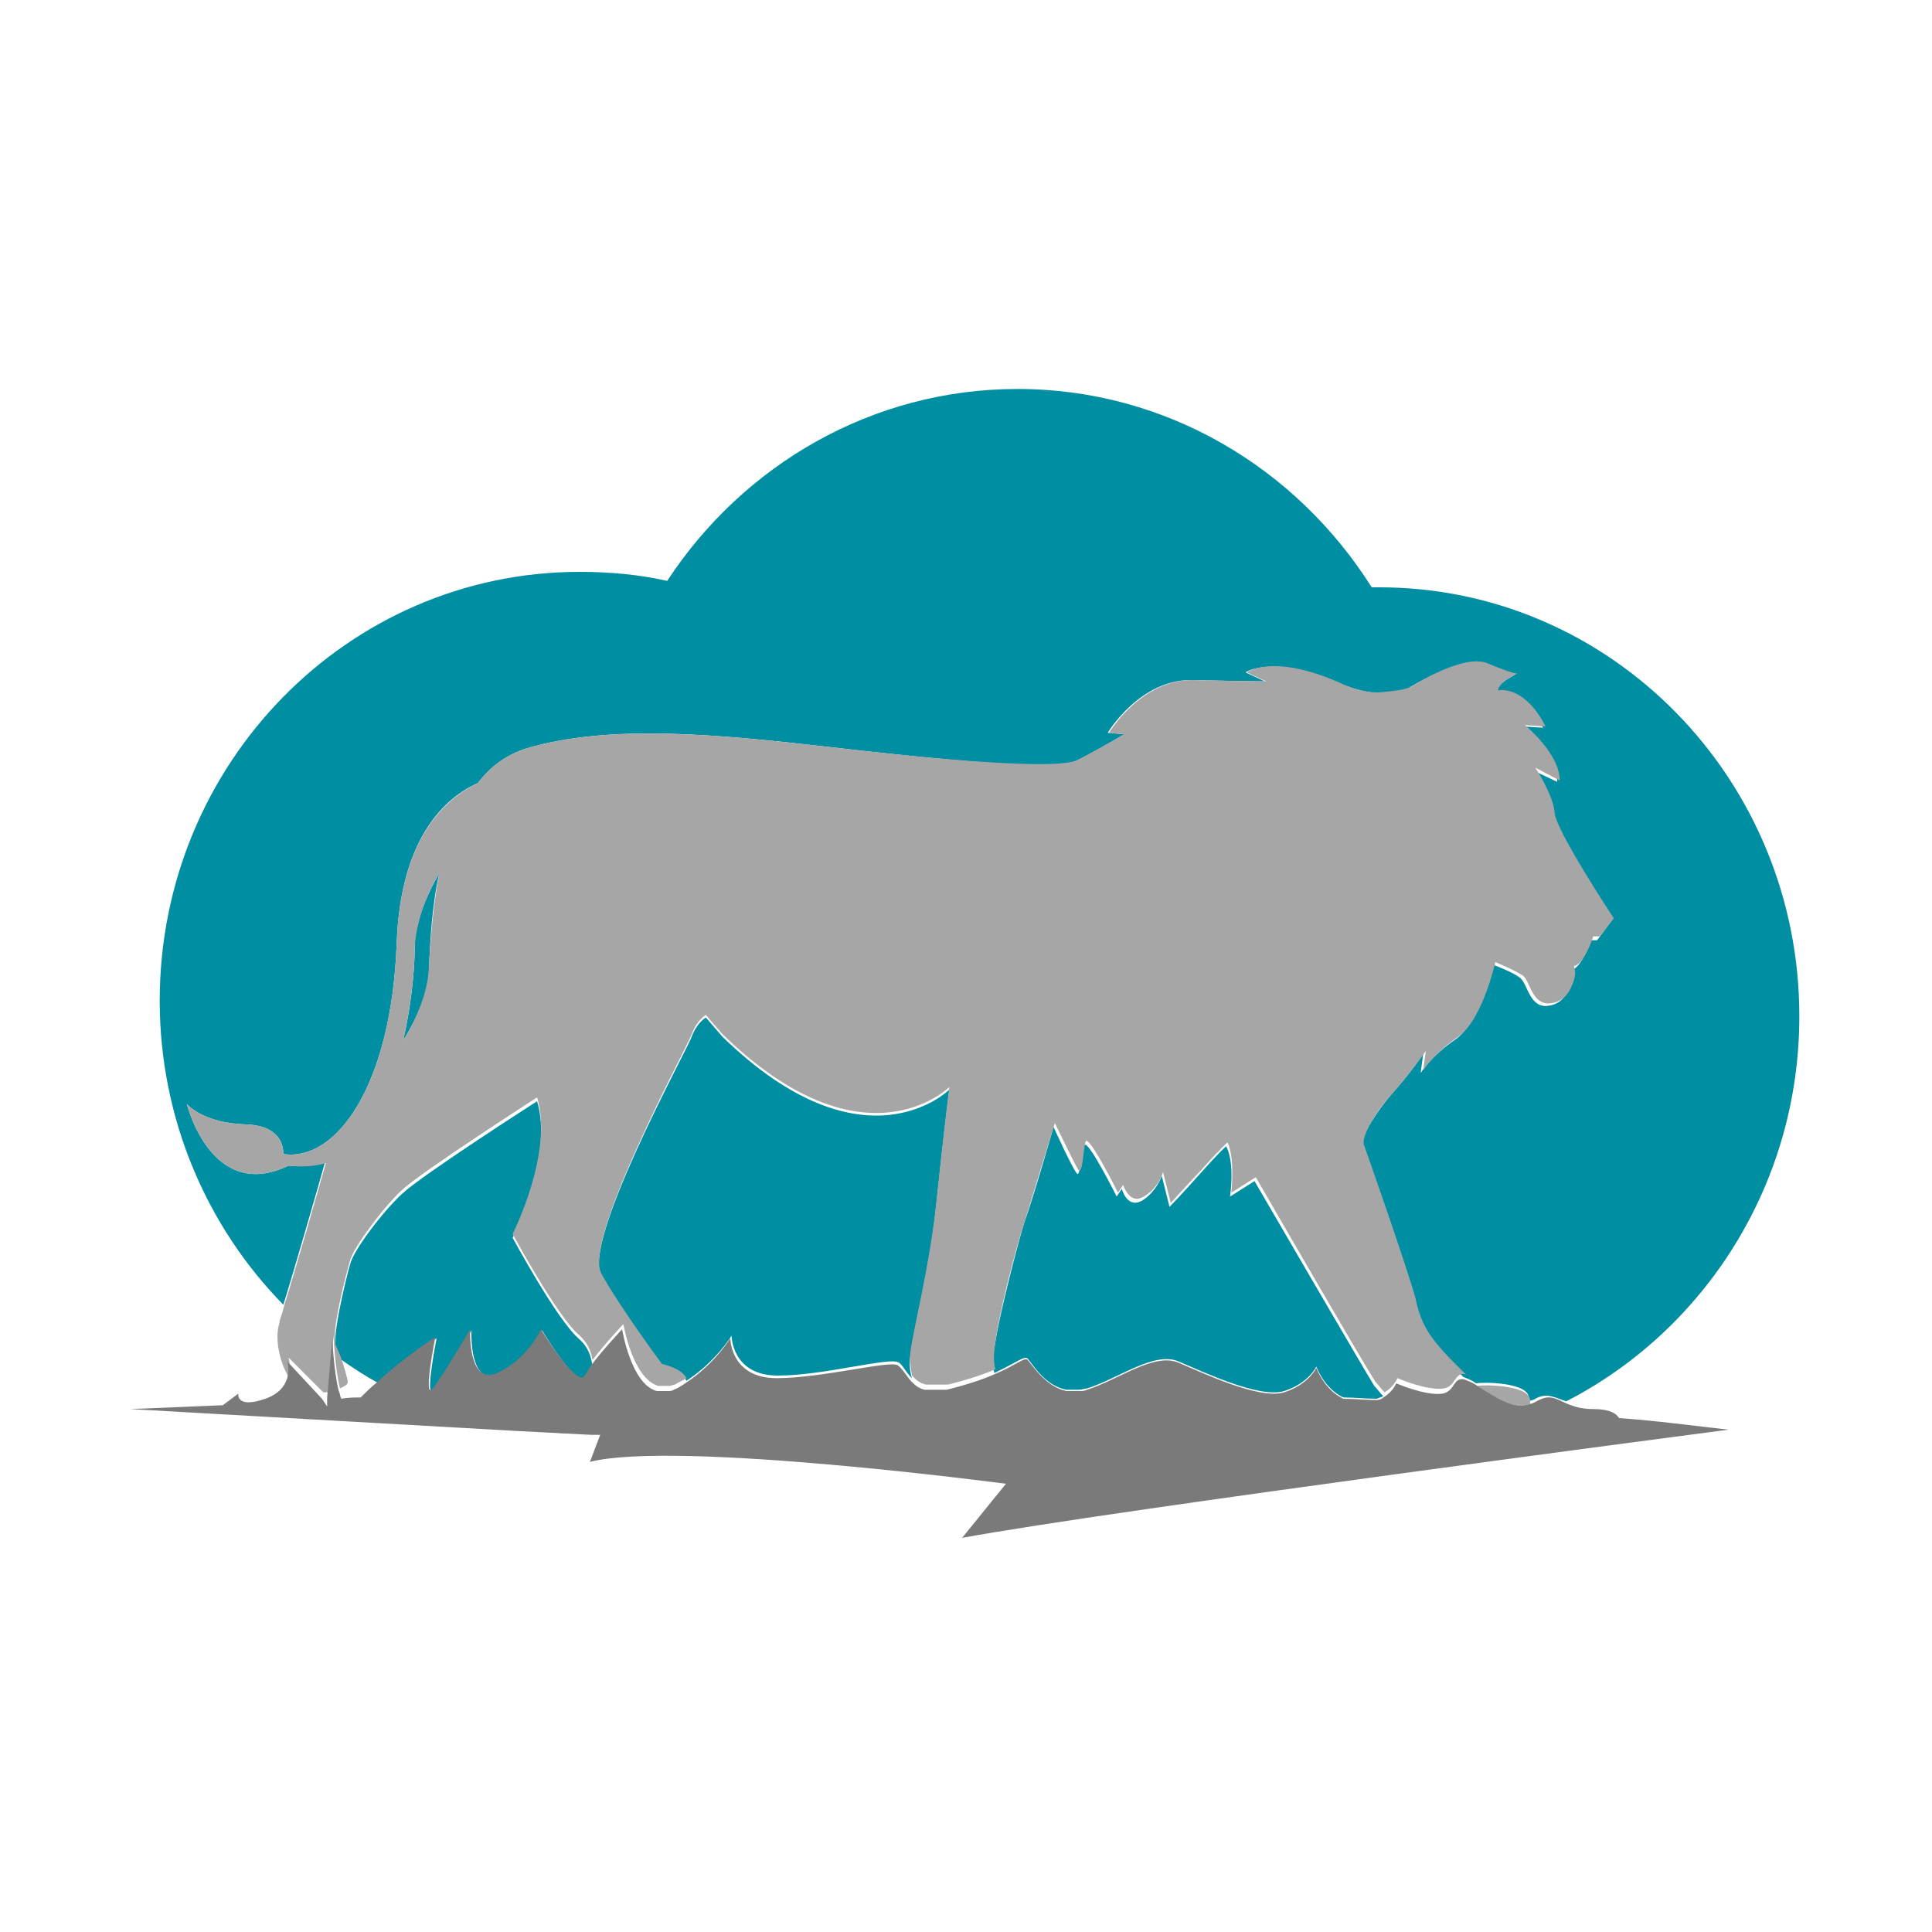 <?xml version="1.0" encoding="utf-8"?>
<!-- Generator: Adobe Illustrator 18.1.0, SVG Export Plug-In . SVG Version: 6.00 Build 0)  -->
<svg version="1.1" id="Layer_1" xmlns="http://www.w3.org/2000/svg" xmlns:xlink="http://www.w3.org/1999/xlink" x="0px" y="0px"
	 viewBox="0 0 150 150" enable-background="new 0 0 150 150" xml:space="preserve">
<g>
	<path fill="none" d="M27,107.4c0,0.1-0.2,0.3-0.6,0.5c0.1,0.2,0.1,0.5,0.2,0.6c0.5,0,1,0,1.5-0.1c0.4-0.4,0.8-0.8,1.3-1.2
		c-1-0.6-2-1.2-3-1.9C26.8,106.1,27,107.2,27,107.4z"/>
	<path fill="none" d="M25.2,108.1l0.4,0.4c0,0,0,0,0,0l0-0.4C25.5,108.1,25.3,108.1,25.2,108.1z"/>
	<path fill="#008EA2" d="M22.4,90.5c-6,2.9-7.9-4.8-7.9-4.8s1.2,1.5,4.6,1.6c2.7,0.1,2.9,1.7,2.9,2.3c4.1,0.6,8.4-5.3,8.8-16.4
		c0.3-8.2,3.8-11.3,6.3-12.4c1-1.3,2.2-2.2,3.8-2.7c6.4-1.9,14.8-1.1,23.5-0.1c8.7,1,17.7,1.9,19.3,1c1.6-0.8,3.6-2,3.6-2L86,56.9
		c0,0,2.5-4.2,6.6-4.1c4.1,0.1,5.6,0.1,5.6,0.1l-1.5-0.7c0,0,2-1.4,7.2,0.8c0,0,1.9,0.9,3.5,0.8c1.5-0.1,2-0.4,2-0.4s4-2.5,5.9-1.8
		c1.9,0.8,2.3,0.8,2.3,0.8s-1.4,0.7-1.5,1.3c0,0,2-0.5,3.7,2.8l-1.6-0.1c0,0,2.7,2.3,2.7,4.3l-1.9-0.9c0,0,1.4,2.2,1.5,3.6
		c0.1,1.4,4.6,8.1,4.6,8.1L124,73h-0.5c0,0-0.7,2.2-1.5,2.3c0,0,0.2,0.4,0,1c-0.2,0.6-0.6,1.7-1.9,1.8c-1.3,0.1-1.5-1.6-2-2.1
		c-0.5-0.5-2.2-1.1-2.2-1.1s-1,4.5-2.9,5.8c-1.9,1.3-2.7,2.6-2.7,2.6l0.2-1.5c0,0-0.8,1.3-2.5,3.2c-1.6,1.9-2.5,3.7-2.3,4.1
		c0.2,0.5,3.6,10,4,11.9c0.5,1.9,1,2.9,2.6,4.6c0.6,0.6,1,1,1.3,1.3c0.2,0.1,0.6,0.2,1,0.5c0.5-0.1,4-0.1,4.1,1.1c0,0.1,0,0.2,0,0.3
		c0.2-0.1,0.4-0.1,0.5-0.2c0.9-0.5,1.5-0.1,2.4,0.2c10.7-5.5,18.1-16.8,18.1-29.9c0-18.4-14.6-33.3-32.6-33.3c-0.2,0-0.4,0-0.6,0
		c-5.8-9.2-15.9-15.4-27.5-15.4c-11.3,0-21.3,5.9-27.2,14.9c-2.2-0.5-4.5-0.7-6.8-0.7c-18,0-32.6,14.9-32.6,33.3
		c0,9.2,3.7,17.6,9.6,23.6c0.9-2.9,2.8-9.5,3.3-11.3C24.2,90.5,23.2,90.6,22.4,90.5z"/>
	<path fill="#008EA2" d="M33.3,75.2c0.1-2,0.2-4.7,0.8-7.4c-1.1,1.9-1.9,4-1.9,5.7c0,1.9-0.3,4.7-0.9,7.3C32.4,79,33.3,77,33.3,75.2
		z"/>
	<path fill="#008EA2" d="M45,111.3c0.3,0,0.7,0,1,0l-5.8-0.3C41.8,111.1,43.4,111.3,45,111.3z"/>
	<path fill="#008EA2" d="M44.9,103.9c-1.7-1.5-5.1-7.8-5.1-7.8s3.2-6.3,1.9-10.6c0,0-8.9,5.7-10.5,7.2c-1.5,1.4-3.7,4.3-4,5.4
		c-0.3,1-1.5,5.9-1.1,6.7c0.1,0.2,0.2,0.4,0.3,0.7c1,0.7,1.9,1.3,3,1.9c2-1.7,4.5-3.5,4.5-3.5s-1,5-0.2,4c0.8-1,2.9-4.6,2.9-4.6
		s-0.2,4.4,2.1,3.4c2.3-1,3.4-3.4,3.4-3.4s2.7,4.6,3.4,3.6c0.1-0.2,0.3-0.5,0.5-0.8C45.9,105.2,45.6,104.5,44.9,103.9z"/>
	<path fill="#008EA2" d="M97.4,91.7l-1.9,1.2c0,0,0.4-2.6-0.3-3.9c0,0-0.4,0.3-2,2.1c-1.6,1.8-2.4,2.6-2.4,2.6l-0.6-2.4
		c0,0-0.4,1.2-1.5,1.9c-1.2,0.7-1.6-0.9-1.6-0.9l-0.4,0.6c0,0-2.2-4.4-2.5-4c-0.3,0.4-0.3,2.6-0.6,2.2c-0.4-0.5-1.8-3.6-1.8-3.6
		s-1.6,5.6-2.3,7.5c-0.6,2-2.6,9.6-2.4,11.1c0,0.2,0.1,0.4,0.1,0.5c1.7-0.8,2.4-1.4,2.6-1.1c0.5,0.6,1.4,2.1,3,2.4c0.3,0,0.7,0,1,0
		c0.2,0,0.4-0.1,0.6-0.1c2.5-0.8,5.2-2.9,7.1-2.1c1.9,0.8,6.3,2.9,8.2,2.3c1.9-0.6,2.5-1.9,2.5-1.9s0.6,1.7,2.1,2.4
		c0.9,0,1.7,0.1,2.6,0.1c0.2-0.1,0.3-0.1,0.5-0.2c-0.3-0.3-0.5-0.6-0.7-0.8C106,106.5,97.4,91.7,97.4,91.7z"/>
	<path fill="#008EA2" d="M70.7,105.1c0.2-1.7,1.5-6.7,2-11.6c0.5-4.9,1-8.9,1-8.9s-6.6,6.6-17.6-4.1l-1.3-1.5c0,0-0.7,0.4-1.1,1.5
		c-0.4,1.1-8.6,16-7,18.6c1.5,2.6,4.7,7,4.7,7s1.5,0.4,1.9,1.1c2.3-1.5,3.5-3.5,3.5-3.5s0,3.1,3.6,3.1c3.6,0,8.8-1.5,9.4-1
		c0.3,0.2,0.5,0.7,1,1.2C70.6,106.4,70.6,105.7,70.7,105.1z"/>
	<path fill="#A6A6A6" d="M22.4,105.4l2.7,2.7c0.2,0,0.3,0,0.4,0l0.4-4.4c0,0,0.1,2.5,0.5,4.1c0.4-0.2,0.6-0.3,0.6-0.5
		c0-0.2-0.3-1.3-0.6-2.1c-0.1-0.2-0.2-0.5-0.3-0.7c-0.5-0.8,0.8-5.7,1.1-6.7c0.3-1,2.5-4,4-5.4c1.5-1.4,10.5-7.2,10.5-7.2
		c1.3,4.3-1.9,10.6-1.9,10.6s3.4,6.3,5.1,7.8c0.7,0.6,1,1.3,1.1,2c0.9-1.2,2.4-2.8,2.4-2.8s0.7,4.2,2.7,4.8c0.3,0,0.6,0,0.9,0
		c0.1,0,0.3-0.1,0.4-0.1c0.3-0.2,0.6-0.3,0.9-0.5c-0.4-0.8-1.9-1.1-1.9-1.1s-3.2-4.3-4.7-7c-1.5-2.6,6.6-17.5,7-18.6
		c0.4-1.1,1.1-1.5,1.1-1.5l1.3,1.5c11,10.7,17.6,4.1,17.6,4.1s-0.5,4.1-1,8.9c-0.5,4.9-1.8,9.9-2,11.6c-0.1,0.6,0,1.3,0.1,1.9
		c0.3,0.3,0.6,0.6,1.1,0.7c0.5,0,1,0,1.5,0c0.1,0,0.1,0,0.2,0c1.6-0.4,2.8-0.8,3.7-1.2c-0.1-0.2-0.1-0.4-0.1-0.5
		c-0.3-1.5,1.7-9.1,2.4-11.1c0.6-2,2.3-7.5,2.3-7.5s1.5,3.1,1.8,3.6c0.4,0.5,0.4-1.8,0.6-2.2c0.3-0.4,2.5,4,2.5,4l0.4-0.6
		c0,0,0.5,1.6,1.6,0.9c1.2-0.7,1.5-1.9,1.5-1.9l0.6,2.4c0,0,0.7-0.8,2.4-2.6c1.6-1.8,2-2.1,2-2.1c0.6,1.2,0.3,3.9,0.3,3.9l1.9-1.2
		c0,0,8.6,14.9,9.3,15.9c0.2,0.2,0.4,0.5,0.7,0.8c0.7-0.4,1-1.1,1-1.1s2.3,1,3.6,0.8c1-0.2,0.8-1.3,1.7-1.1
		c-0.3-0.3-0.7-0.7-1.3-1.3c-1.6-1.7-2.2-2.7-2.6-4.6c-0.5-1.9-3.8-11.4-4-11.9c-0.2-0.5,0.6-2.3,2.3-4.1c1.6-1.9,2.5-3.2,2.5-3.2
		l-0.2,1.5c0,0,0.8-1.3,2.7-2.6c1.9-1.3,2.9-5.8,2.9-5.8s1.7,0.7,2.2,1.1c0.5,0.5,0.7,2.2,2,2.1c1.3-0.1,1.7-1.2,1.9-1.8
		c0.2-0.6,0-1.1,0-1.1c0.8-0.1,1.5-2.3,1.5-2.3h0.5l1.1-1.4c0,0-4.5-6.8-4.6-8.2c-0.1-1.4-1.5-3.5-1.5-3.5l1.9,1
		c0-2.1-2.7-4.3-2.7-4.3l1.6,0.1c-1.7-3.3-3.7-2.8-3.7-2.8c0.1-0.7,1.5-1.3,1.5-1.3s-0.4,0-2.3-0.8c-1.9-0.8-5.9,1.8-5.9,1.8
		s-0.5,0.3-2,0.4C105.9,54,104,53,104,53c-5.2-2.3-7.2-0.8-7.2-0.8l1.5,0.7c0,0-1.6,0-5.6-0.1c-4.1-0.1-6.6,4.1-6.6,4.1l1.2,0.1
		c0,0-1.9,1.1-3.6,2c-1.6,0.8-10.7,0-19.3-1c-8.7-1-17.1-1.8-23.5,0.1c-1.6,0.5-2.8,1.4-3.8,2.7c-2.5,1.2-6,4.2-6.3,12.4
		c-0.4,11.1-4.7,17-8.8,16.4c0-0.6-0.2-2.2-2.9-2.3c-3.4-0.1-4.6-1.6-4.6-1.6s1.9,7.7,7.9,4.8c0.9,0.1,1.9,0.1,2.9-0.2
		c-0.5,1.8-2.4,8.4-3.3,11.3c-0.1,0.5-0.3,0.8-0.3,1.1c-0.4,1.2,0,3,0.7,4.2C22.6,106,22.4,105.4,22.4,105.4z M34.1,67.8
		c-0.5,2.7-0.7,5.4-0.8,7.4c-0.1,1.8-0.9,3.8-2,5.6c0.6-2.7,0.9-5.4,0.9-7.3C32.3,71.8,33,69.6,34.1,67.8z"/>
	<path fill="#A6A6A6" d="M114.7,107.6c1.8,1.2,2.9,1.8,4.1,1.4c0-0.1,0-0.2,0-0.3C118.7,107.5,115.1,107.5,114.7,107.6z"/>
	<path fill="#7A7A7A" d="M123.7,109.4c-0.9,0-1.5-0.2-2-0.4c-0.9-0.4-1.4-0.8-2.4-0.2c-0.2,0.1-0.4,0.2-0.5,0.2
		c-1.2,0.4-2.2-0.2-4.1-1.4c-0.4-0.3-0.8-0.4-1-0.5c-0.9-0.2-0.7,0.9-1.7,1.1c-1.3,0.2-3.6-0.8-3.6-0.8s-0.2,0.6-1,1.1
		c-0.1,0.1-0.3,0.2-0.5,0.2c-0.9,0-1.7-0.1-2.6-0.1c-1.5-0.7-2.1-2.4-2.1-2.4s-0.6,1.3-2.5,1.9c-1.9,0.6-6.3-1.5-8.2-2.3
		c-1.9-0.8-4.6,1.3-7.1,2.1c-0.2,0.1-0.4,0.1-0.6,0.1c-0.3,0-0.7,0-1,0c-1.5-0.3-2.5-1.8-3-2.4c-0.2-0.3-0.9,0.4-2.6,1.1
		c-0.9,0.4-2.1,0.8-3.7,1.2c-0.1,0-0.1,0-0.2,0c-0.5,0-1,0-1.5,0c-0.5-0.1-0.8-0.4-1.1-0.7c-0.4-0.5-0.7-1-1-1.2
		c-0.6-0.4-5.9,1-9.4,1c-3.6,0-3.6-3.1-3.6-3.1s-1.2,2-3.5,3.5c-0.3,0.2-0.6,0.4-0.9,0.5c-0.1,0.1-0.3,0.1-0.4,0.1
		c-0.3,0-0.6,0-0.9,0c-2-0.5-2.7-4.8-2.7-4.8s-1.5,1.6-2.4,2.8c-0.2,0.3-0.4,0.6-0.5,0.8c-0.6,1-3.4-3.6-3.4-3.6s-1,2.3-3.4,3.4
		c-2.3,1-2.1-3.4-2.1-3.4s-2.1,3.6-2.9,4.6c-0.8,1,0.2-4,0.2-4s-2.6,1.7-4.5,3.5c-0.5,0.4-0.9,0.8-1.3,1.2c-0.5,0-1,0-1.5,0.1
		c-0.1-0.2-0.1-0.4-0.2-0.6c-0.4-1.6-0.5-4.1-0.5-4.1l-0.4,4.6l0,0.7c0,0,0,0,0,0l-0.4-0.6l-2.7-2.9c0,0,0.2,0.6,0,1.3
		c-0.2,0.6-0.6,1.2-1.7,1.6c-2.3,0.8-2.1-0.4-2.1-0.4l-1.2,0.9c-4.5,0.2-7.2,0.3-7.2,0.3l30,1.7l5.8,0.3l0.7,0l-0.8,2.1
		c6.7-1.7,32.3,1.7,32.3,1.7l-3.4,4.2c11.3-2.1,59.5-8.4,59.5-8.4c-2.7-0.3-5.6-0.7-8.5-0.9C125.4,109.6,124.7,109.4,123.7,109.4z"
		/>
</g>
</svg>
